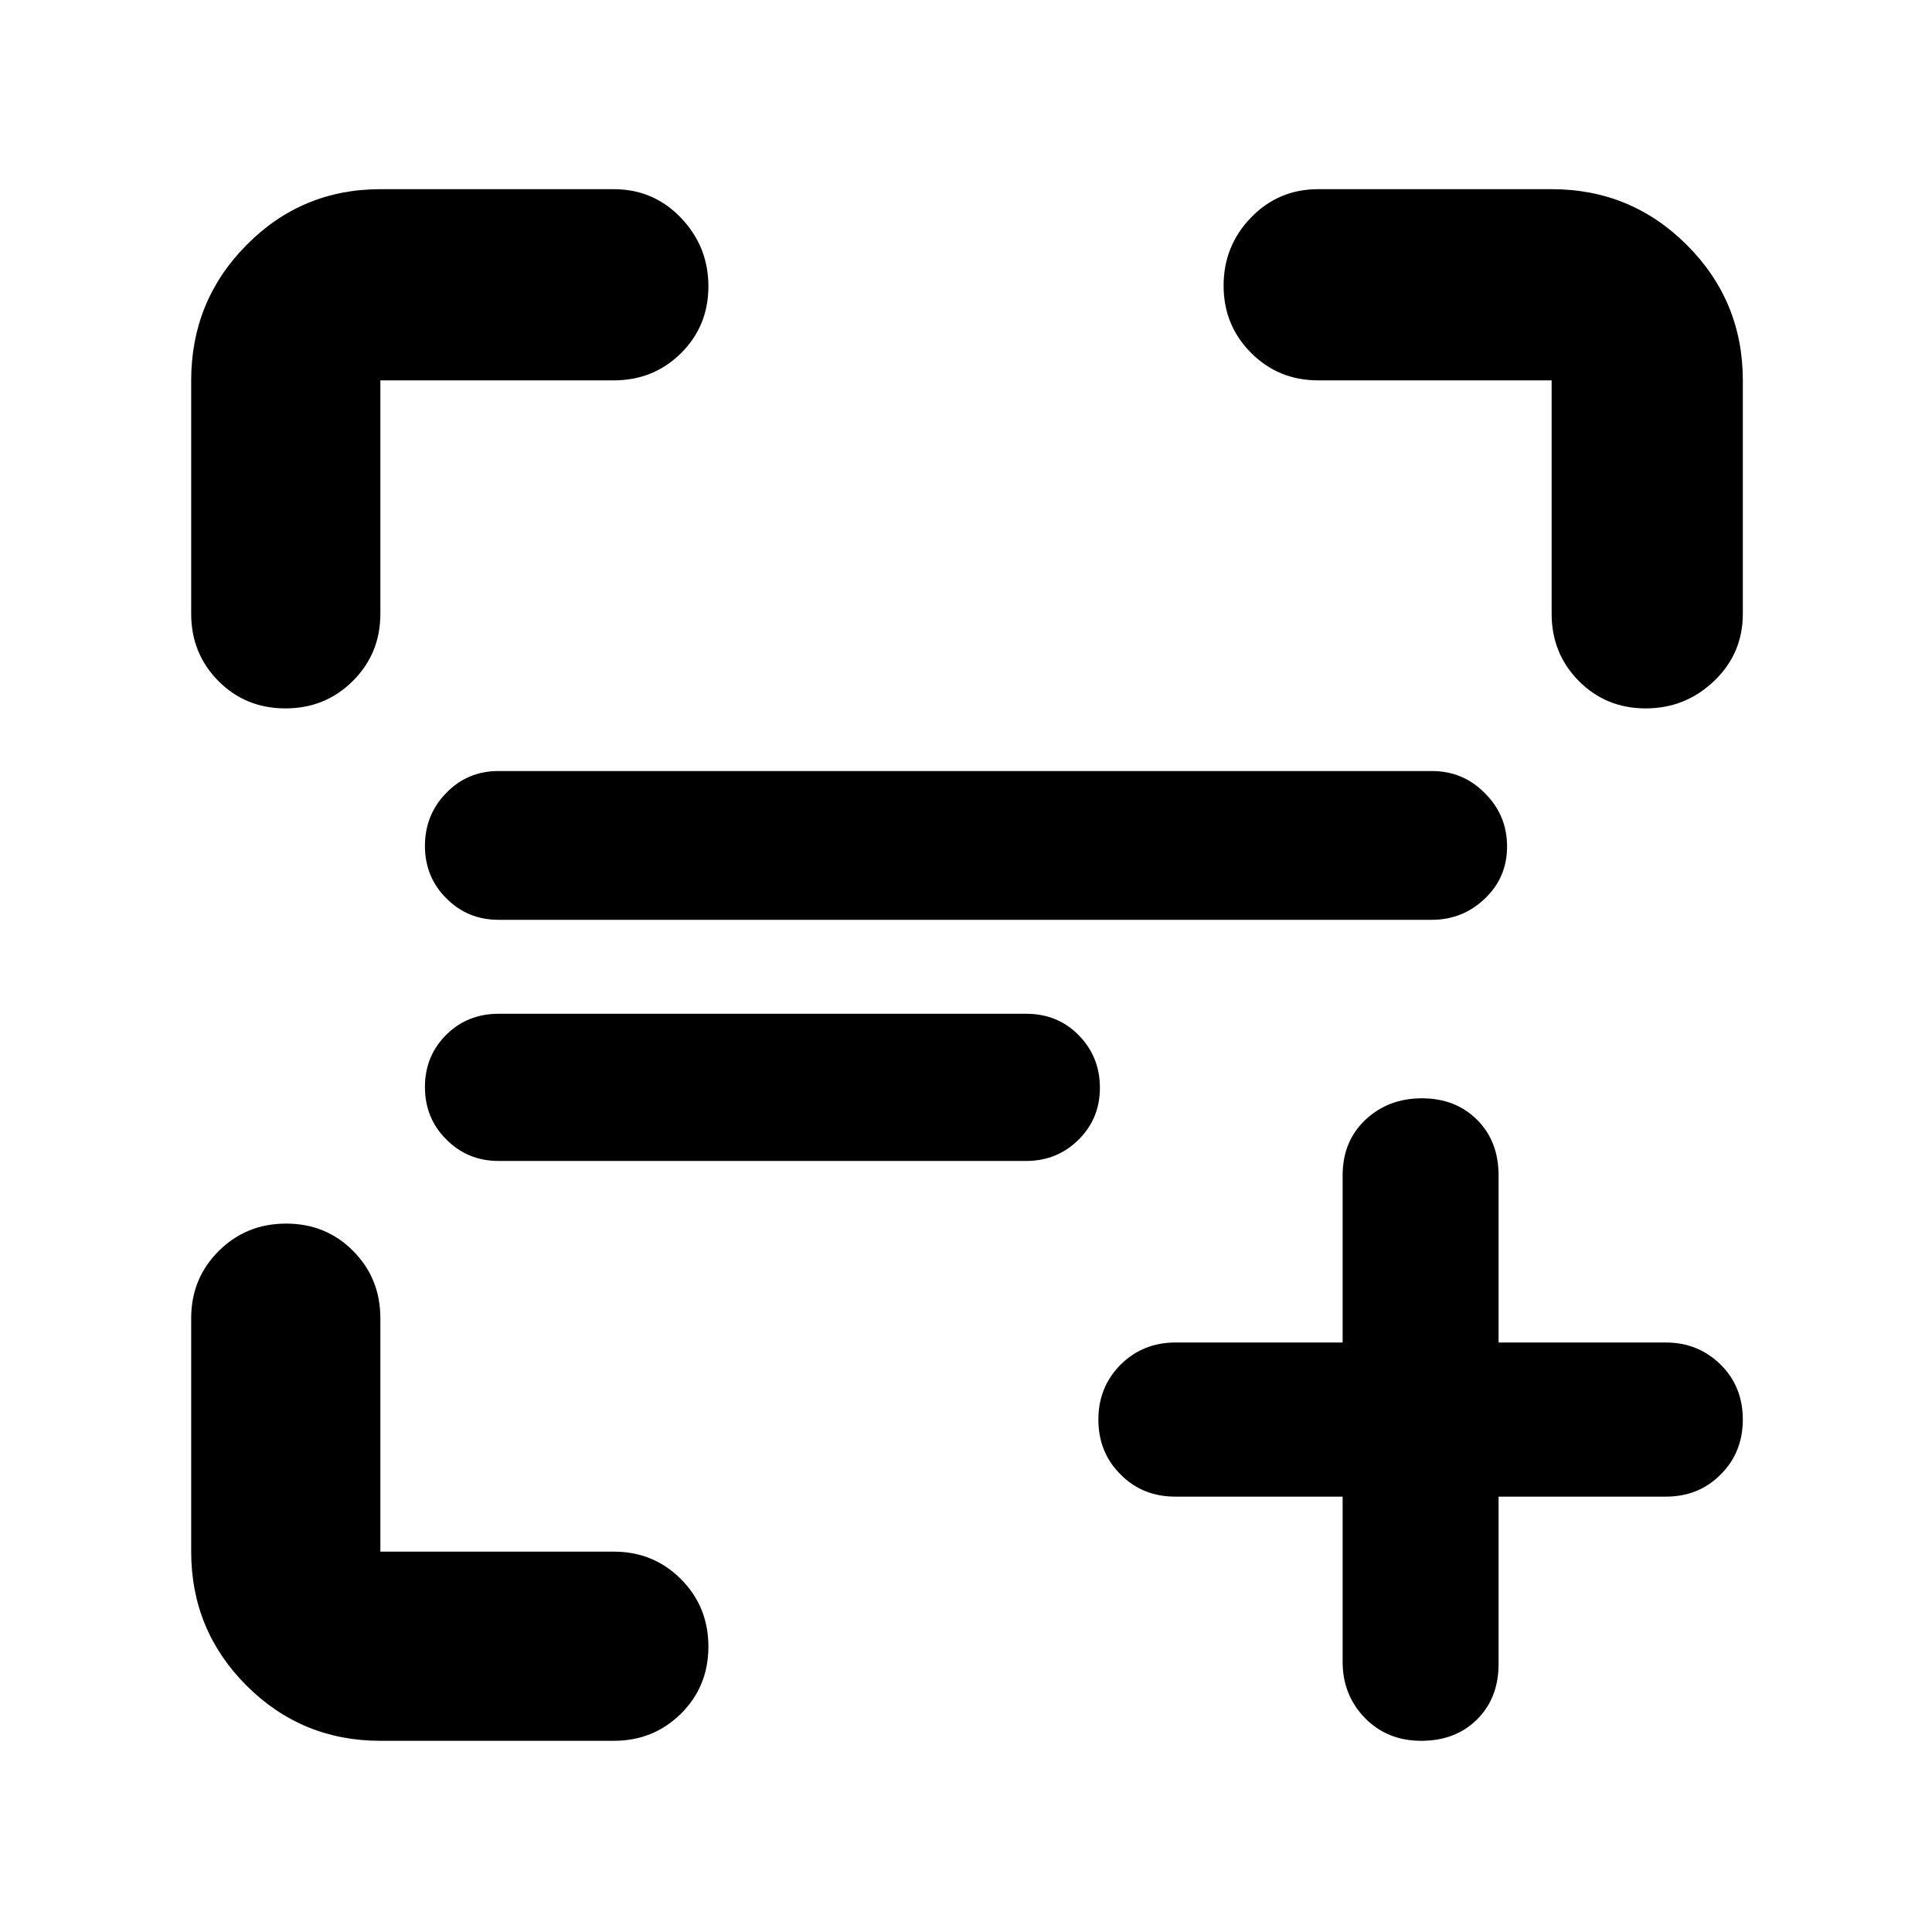 <?xml version="1.0" encoding="utf-8"?>
<svg xmlns="http://www.w3.org/2000/svg" height="48" viewBox="0 -960 960 960" width="48">
  <path d="M 189 -95 C 162.967 -95 140.79 -104.157 122.47 -122.47 C 104.157 -140.79 95 -162.967 95 -189 L 95 -305 C 95 -318.167 99.56 -329.293 108.68 -338.38 C 117.793 -347.46 128.96 -352 142.18 -352 C 155.393 -352 166.5 -347.46 175.5 -338.38 C 184.5 -329.293 189 -318.167 189 -305 L 189 -189 L 305 -189 C 318.167 -189 329.293 -184.44 338.38 -175.32 C 347.46 -166.207 352 -155.04 352 -141.82 C 352 -128.607 347.46 -117.5 338.38 -108.5 C 329.293 -99.5 318.167 -95 305 -95 Z M 95 -655 L 95 -771 C 95 -797.307 104.157 -819.717 122.47 -838.23 C 140.79 -856.743 162.967 -866 189 -866 L 305 -866 C 318.167 -866 329.293 -861.247 338.38 -851.74 C 347.46 -842.227 352 -830.893 352 -817.74 C 352 -804.58 347.46 -793.5 338.38 -784.5 C 329.293 -775.5 318.167 -771 305 -771 L 189 -771 L 189 -655 C 189 -641.833 184.44 -630.71 175.32 -621.63 C 166.207 -612.543 155.04 -608 141.82 -608 C 128.607 -608 117.5 -612.543 108.5 -621.63 C 99.5 -630.71 95 -641.833 95 -655 Z M 771 -655 L 771 -771 L 655 -771 C 641.833 -771 630.71 -775.56 621.63 -784.68 C 612.543 -793.793 608 -804.93 608 -818.09 C 608 -831.243 612.543 -842.517 621.63 -851.91 C 630.71 -861.303 641.833 -866 655 -866 L 771 -866 C 797.307 -866 819.717 -856.743 838.23 -838.23 C 856.743 -819.717 866 -797.307 866 -771 L 866 -655 C 866 -641.833 861.247 -630.71 851.74 -621.63 C 842.227 -612.543 830.893 -608 817.74 -608 C 804.58 -608 793.5 -612.543 784.5 -621.63 C 775.5 -630.71 771 -641.833 771 -655 Z M 247.72 -383.13 C 237.48 -383.13 228.812 -386.69 221.746 -393.85 C 214.681 -400.86 211.148 -409.57 211.148 -419.85 C 211.148 -430.13 214.681 -438.82 221.746 -445.83 C 228.812 -452.83 237.48 -456.26 247.72 -456.26 L 509.96 -456.26 C 520.2 -456.26 528.869 -452.83 535.934 -445.68 C 543 -438.5 546.532 -429.81 546.532 -419.52 C 546.532 -409.27 543 -400.69 535.934 -393.69 C 528.869 -386.69 520.2 -383.13 509.96 -383.13 Z M 247.72 -502.95 C 237.48 -502.95 228.812 -506.51 221.746 -513.67 C 214.681 -520.7 211.148 -529.4 211.148 -539.67 C 211.148 -549.95 214.681 -558.82 221.746 -565.99 C 228.812 -573.29 237.48 -576.88 247.72 -576.88 L 711.501 -576.88 C 721.742 -576.88 730.535 -573.29 737.865 -565.84 C 745.195 -558.5 748.852 -549.79 748.852 -539.38 C 748.852 -529.11 745.195 -520.53 737.865 -513.53 C 730.535 -506.51 721.742 -502.95 711.501 -502.95 Z M 667.148 -216.33 L 584.055 -216.33 C 573.23 -216.33 564.133 -219.91 556.796 -227.36 C 549.454 -234.63 545.778 -243.78 545.778 -254.62 C 545.778 -265.48 549.454 -274.45 556.796 -281.9 C 564.133 -289.16 573.23 -292.92 584.055 -292.92 L 667.148 -292.92 L 667.148 -375.96 C 667.148 -387.22 670.937 -396.54 678.52 -403.64 C 686.096 -410.74 695.432 -414.26 706.523 -414.26 C 717.618 -414.26 726.742 -410.74 733.897 -403.64 C 741.07 -396.54 744.635 -387.22 744.635 -375.96 L 744.635 -292.92 L 827.723 -292.92 C 838.572 -292.92 847.661 -289.16 855.004 -281.9 C 862.342 -274.63 866 -265.48 866 -254.62 C 866 -243.78 862.342 -234.63 855.004 -227.36 C 847.661 -219.91 838.572 -216.33 827.723 -216.33 L 744.635 -216.33 L 744.635 -133.24 C 744.635 -121.86 741.07 -112.71 733.915 -105.61 C 726.766 -98.513 717.524 -95 706.188 -95 C 695.099 -95 685.814 -98.693 678.349 -106.2 C 670.879 -113.83 667.148 -123.21 667.148 -134.17 Z"/>
</svg>